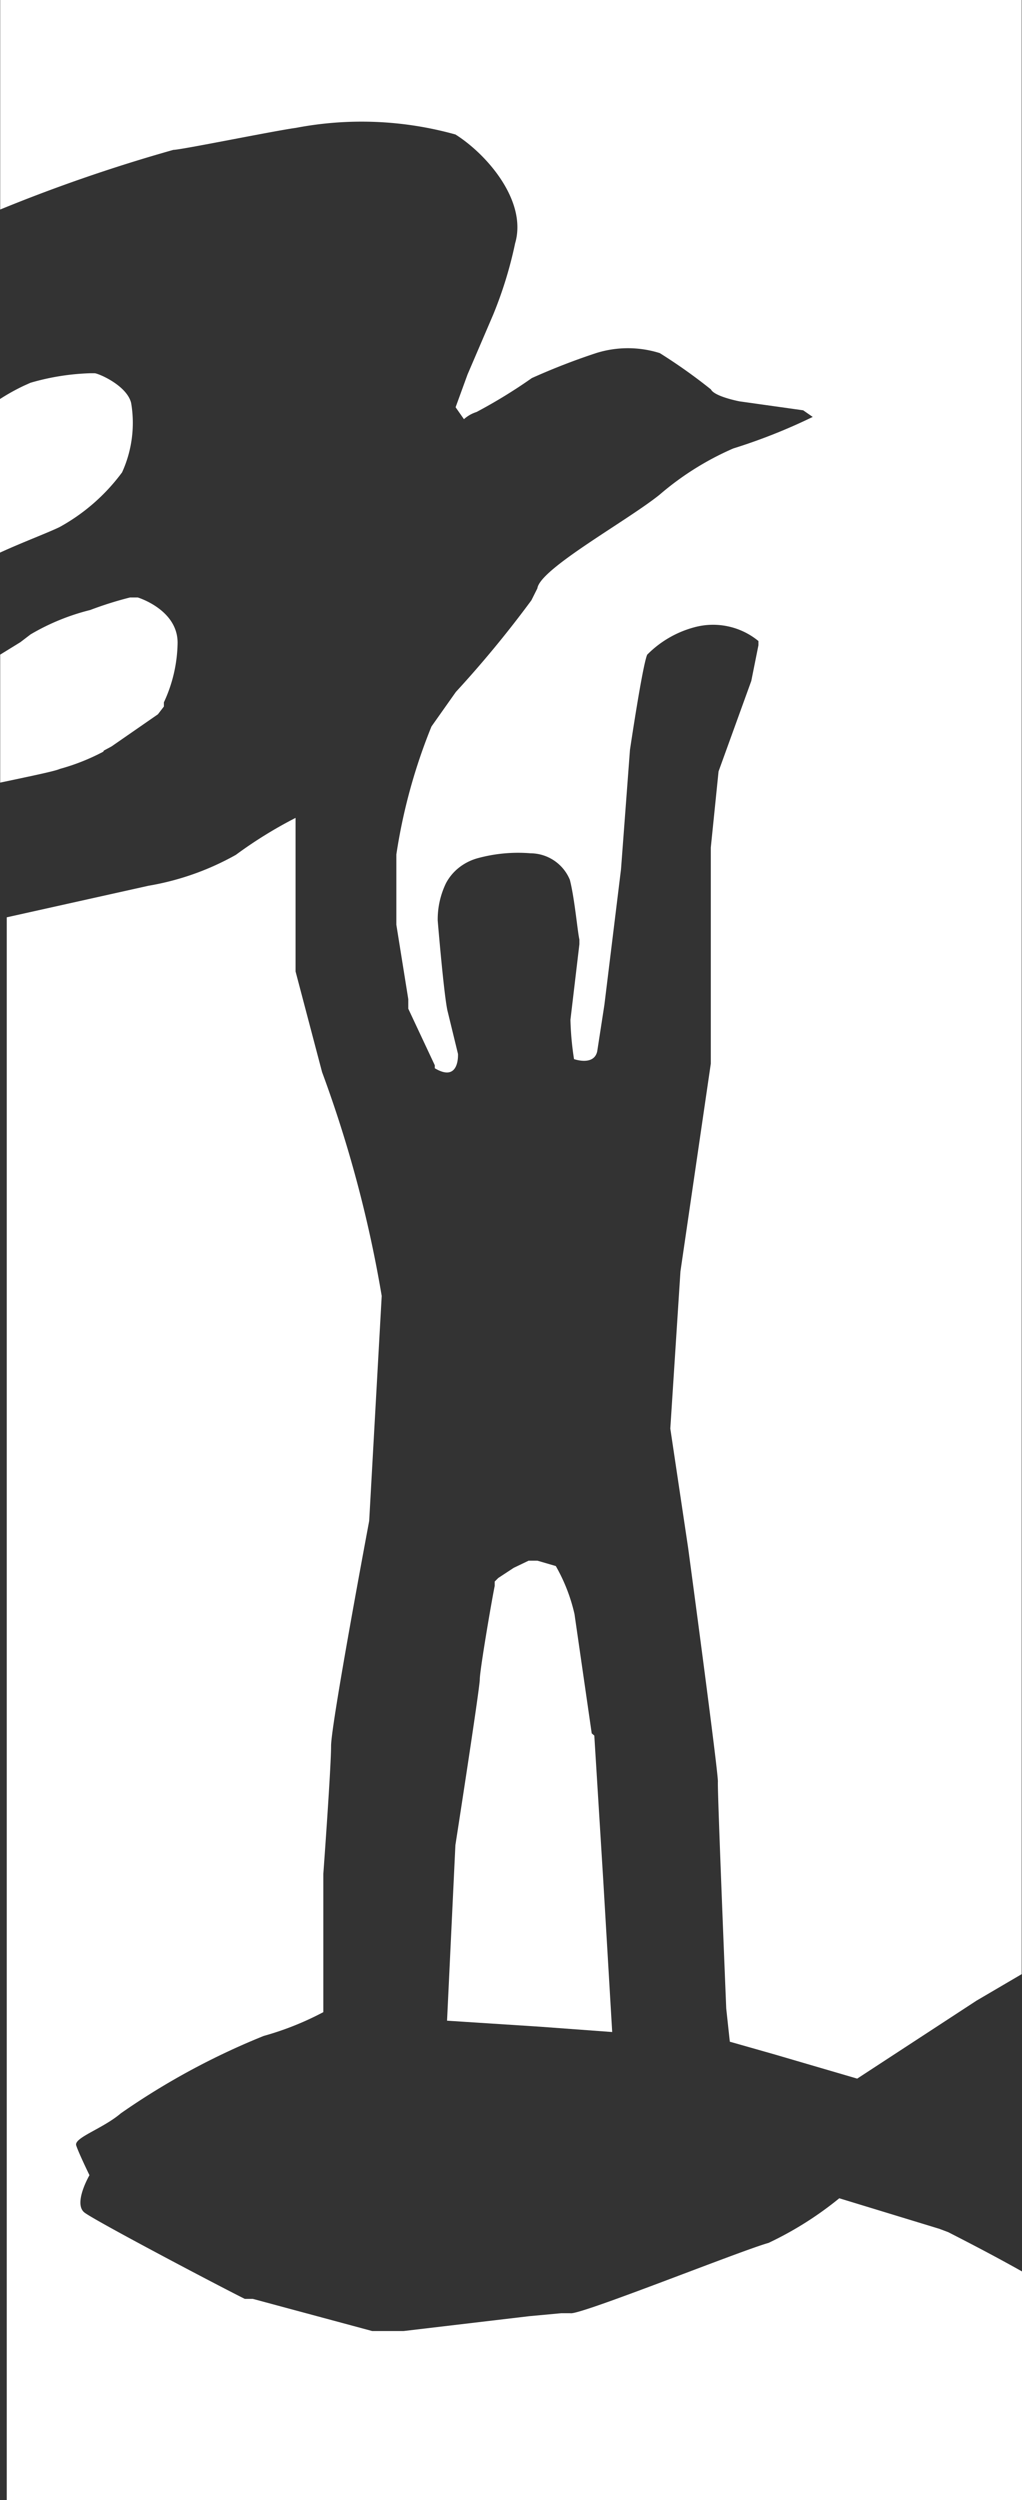 <svg xmlns="http://www.w3.org/2000/svg" width="15.422" height="37.717" viewBox="0 0 15.422 37.717">
  <rect x="0" y="0" width="15.422" height="37.717" fill="#333333" stroke="none"/>
  <g id="IRL-logo-small" transform="translate(-727 -97)">
    <path id="Path_18878" data-name="Path 18878" d="M5.191,10.761a1.8,1.8,0,0,0,.135-1.042c-.063-.26-.476-.44-.548-.449H4.706a3.592,3.592,0,0,0-.9.144l-.1.045a3.125,3.125,0,0,0-.359.2v2.317c.332-.153.736-.305.9-.386a2.919,2.919,0,0,0,.943-.826Z" transform="translate(723.653 93.361)" fill="#fff"/>
    <path id="Path_18879" data-name="Path 18879" d="M4.913,15.348l.117-.063.7-.485.09-.117V14.62a2.191,2.191,0,0,0,.207-.9c0-.5-.6-.682-.6-.682H5.308a5.389,5.389,0,0,0-.6.189,3.368,3.368,0,0,0-.9.368l-.153.117L3.35,13.9v1.931c.377-.081.826-.171.9-.207a3.215,3.215,0,0,0,.656-.26" transform="translate(723.653 92.976)" fill="#fff"/>
    <path id="Path_18880" data-name="Path 18880" d="M13.042,31.824l-.26-1.8A2.631,2.631,0,0,0,12.5,29.3l-.278-.081H12.09l-.225.108-.233.153-.054.054V29.6c-.054.269-.225,1.275-.225,1.41s-.368,2.5-.368,2.5l-.126,2.649,1.392.09,1.1.081-.135-2.29-.135-2.182" transform="translate(722.887 91.326)" fill="#fff"/>
    <path id="Path_18881" data-name="Path 18881" d="M17.523,38.023l-1.5-.458a5.2,5.2,0,0,1-1.069.674c-.422.117-2.865,1.1-2.99,1.06h-.135l-.485.045-1.895.224H8.974l-1.8-.485H7.052c-.449-.224-2.236-1.167-2.416-1.3s.072-.566.072-.566-.162-.332-.2-.449.4-.251.674-.485a10.884,10.884,0,0,1,2.155-1.167,4.49,4.49,0,0,0,.9-.359V32.671s.117-1.6.117-1.931.575-3.394.575-3.394l.189-3.394a18.688,18.688,0,0,0-.9-3.377l-.4-1.518V16.74a6.511,6.511,0,0,0-.9.557,4.077,4.077,0,0,1-1.32.467L3.46,18.24V42.118H18.78V38.669c-.368-.207-.736-.4-1.114-.593l-.144-.054" transform="translate(723.642 92.599)" fill="#fff"/>
    <path id="Path_18882" data-name="Path 18882" d="M3.35,3V6.161a24.245,24.245,0,0,1,2.613-.9c.117,0,1.518-.287,1.85-.332a5.271,5.271,0,0,1,2.407.1c.476.3,1.087,1.006.9,1.643a6.16,6.16,0,0,1-.332,1.078l-.386.9-.18.494.126.18a.512.512,0,0,1,.189-.108,7.822,7.822,0,0,0,.835-.512h0a9.949,9.949,0,0,1,.97-.377,1.6,1.6,0,0,1,.961,0,8.208,8.208,0,0,1,.772.548c.054.108.431.18.431.18l.961.135.144.1a8.594,8.594,0,0,1-1.2.476,4.373,4.373,0,0,0-1.114.7c-.5.4-1.8,1.114-1.841,1.41l-.09.18a16.469,16.469,0,0,1-1.14,1.383l-.368.521a8.477,8.477,0,0,0-.53,1.931v1.06l.18,1.123v.144l.4.853v.045c.377.225.35-.216.35-.216l-.153-.629c-.054-.189-.153-1.383-.153-1.383a1.257,1.257,0,0,1,.126-.566.745.745,0,0,1,.207-.242.8.8,0,0,1,.278-.135,2.317,2.317,0,0,1,.79-.072.647.647,0,0,1,.593.4c.072.278.117.79.144.9v.072l-.135,1.14a4.49,4.49,0,0,0,.054.593s.3.108.35-.117l.108-.7.251-2.047.135-1.8s.189-1.275.26-1.437a1.572,1.572,0,0,1,.709-.413,1.078,1.078,0,0,1,.97.207v.063l-.108.539-.494,1.365-.117,1.149v3.26l-.458,3.134-.153,2.371.269,1.8s.458,3.4.449,3.529.126,3.421.126,3.421l.054.5.665.189,1.257.368,1.8-1.176.682-.4V3Z" transform="translate(723.653 94)" fill="#fff"/>
  </g>
</svg>
